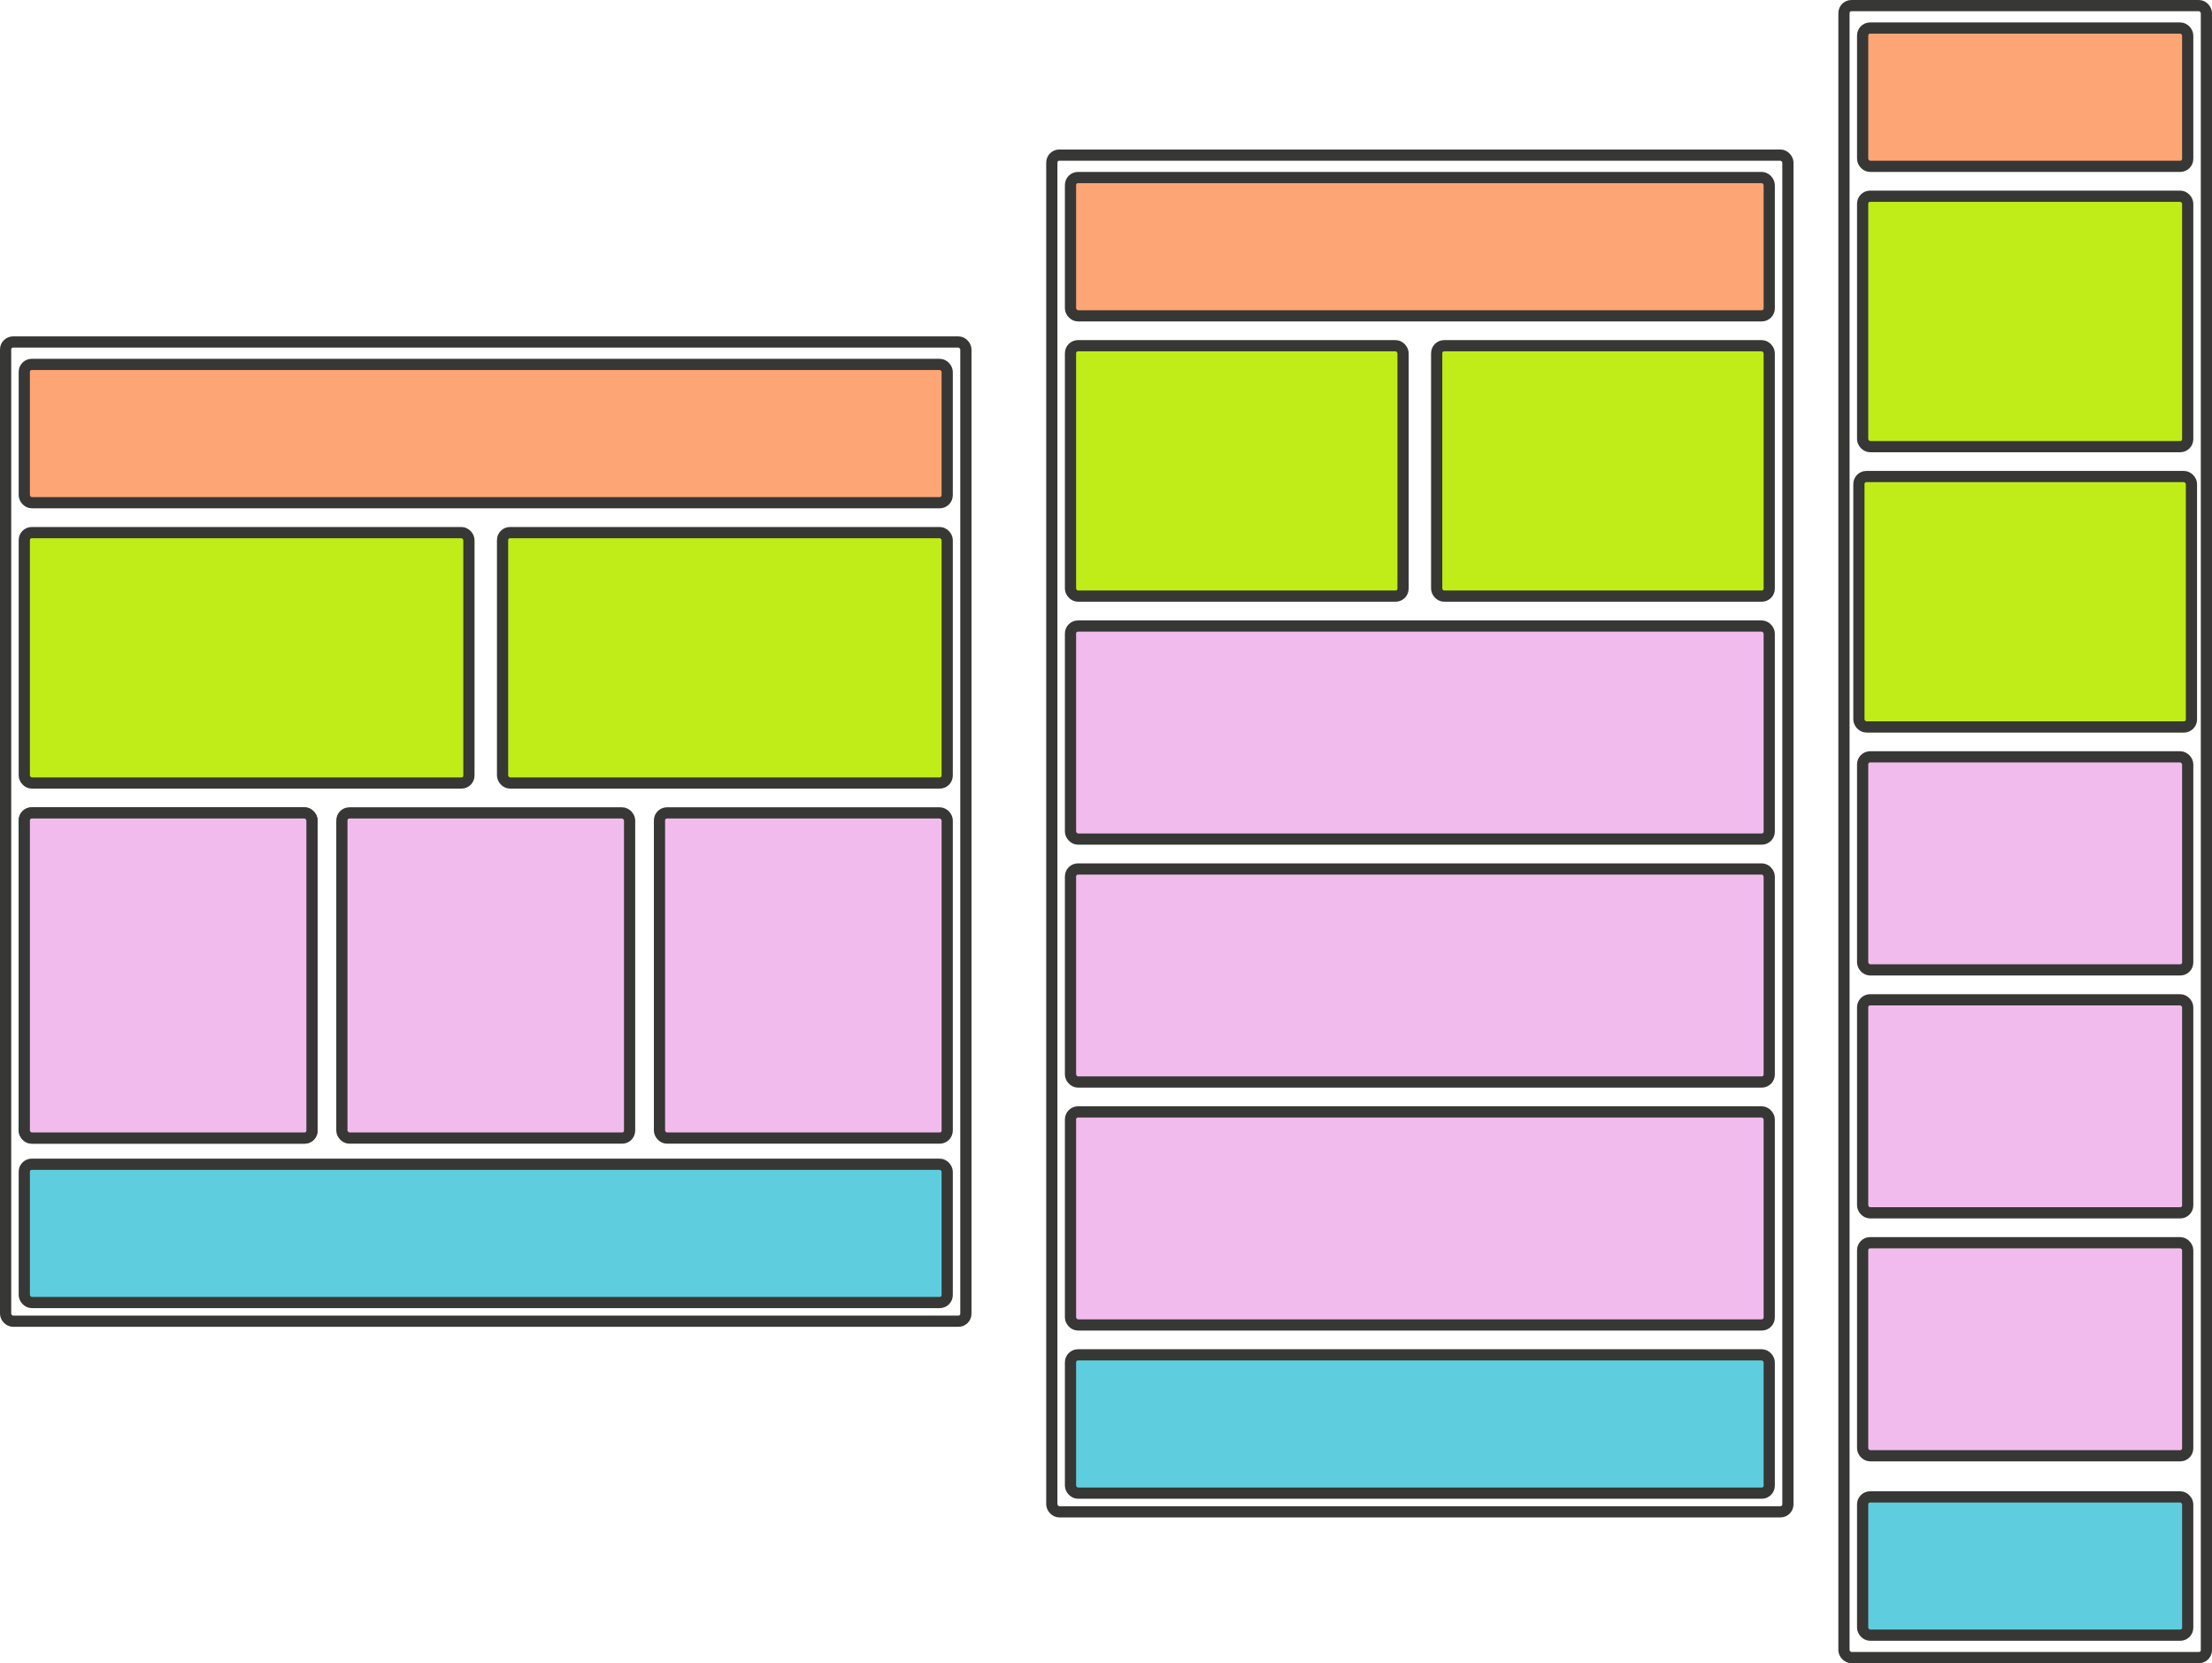 
<svg width="592px" height="445px" viewBox="0 0 592 445" version="1.1" xmlns="http://www.w3.org/2000/svg" xmlns:xlink="http://www.w3.org/1999/xlink">
    <g id="Page-1" stroke="none" stroke-width="1" fill="none" fill-rule="evenodd">
        <g id="Responsive-desktop" transform="translate(0, 90)" fill-rule="nonzero" stroke="#373735" stroke-width="3">
            <rect id="Rectangle" fill-opacity="0" fill="#D8D8D8" x="1.5" y="1.5" width="257" height="262" rx="2"></rect>
            <rect id="Rectangle" fill="#FEA575" x="6.5" y="7.5" width="247" height="37" rx="2"></rect>
            <rect id="Rectangle" fill="#5ECEDE" x="6.5" y="221.5" width="247" height="37" rx="2"></rect>
            <rect id="Rectangle" fill="#C0ED17" x="6.5" y="52.5" width="119" height="67" rx="2"></rect>
            <rect id="Rectangle" fill="#C0ED17" x="134.5" y="52.5" width="119" height="67" rx="2"></rect>
            <rect id="Rectangle" fill="#F1BBED" x="6.5" y="127.5" width="77" height="87" rx="2"></rect>
            <rect id="Rectangle" fill="#F1BBED" x="91.5" y="127.5" width="77" height="87" rx="2"></rect>
            <rect id="Rectangle" fill="#F1BBED" x="176.5" y="127.5" width="77" height="87" rx="2"></rect>
            <rect id="Rectangle" fill="#F1BBED" x="6.5" y="127.5" width="77" height="87" rx="2"></rect>
        </g>
        <g id="Responsive-medium" transform="translate(280, 40)" fill-rule="nonzero" stroke="#373735" stroke-width="3">
            <rect id="Rectangle" fill-opacity="0" fill="#D8D8D8" x="1.5" y="1.5" width="197" height="363" rx="2"></rect>
            <rect id="Rectangle" fill="#FEA575" x="6.5" y="7.5" width="187" height="37" rx="2"></rect>
            <rect id="Rectangle" fill="#5ECEDE" x="6.5" y="322.5" width="187" height="37" rx="2"></rect>
            <rect id="Rectangle" fill="#C0ED17" x="6.5" y="52.5" width="89" height="67" rx="2"></rect>
            <rect id="Rectangle" fill="#C0ED17" x="104.5" y="52.5" width="89" height="67" rx="2"></rect>
            <rect id="Rectangle" fill="#F1BBED" x="6.5" y="127.5" width="187" height="57" rx="2"></rect>
            <rect id="Rectangle" fill="#F1BBED" x="6.5" y="192.5" width="187" height="57" rx="2"></rect>
            <rect id="Rectangle" fill="#F1BBED" x="6.5" y="257.5" width="187" height="57" rx="2"></rect>
        </g>
        <g id="Responsive-medium" transform="translate(492, 0)" fill-rule="nonzero" stroke="#373735" stroke-width="3">
            <rect id="Rectangle" fill-opacity="0" fill="#D8D8D8" x="1.5" y="1.5" width="97" height="442" rx="2"></rect>
            <rect id="Rectangle" fill="#FEA575" x="6.5" y="7.5" width="87" height="37" rx="2"></rect>
            <rect id="Rectangle" fill="#5ECEDE" x="6.5" y="400.5" width="87" height="37" rx="2"></rect>
            <rect id="Rectangle" fill="#C0ED17" x="6.5" y="52.5" width="87" height="67" rx="2"></rect>
            <rect id="Rectangle" fill="#C0ED17" x="5.5" y="127.5" width="89" height="67" rx="2"></rect>
            <rect id="Rectangle" fill="#F1BBED" x="6.5" y="202.5" width="87" height="57" rx="2"></rect>
            <rect id="Rectangle" fill="#F1BBED" x="6.5" y="267.5" width="87" height="57" rx="2"></rect>
            <rect id="Rectangle" fill="#F1BBED" x="6.5" y="332.5" width="87" height="57" rx="2"></rect>
        </g>
    </g>
</svg>